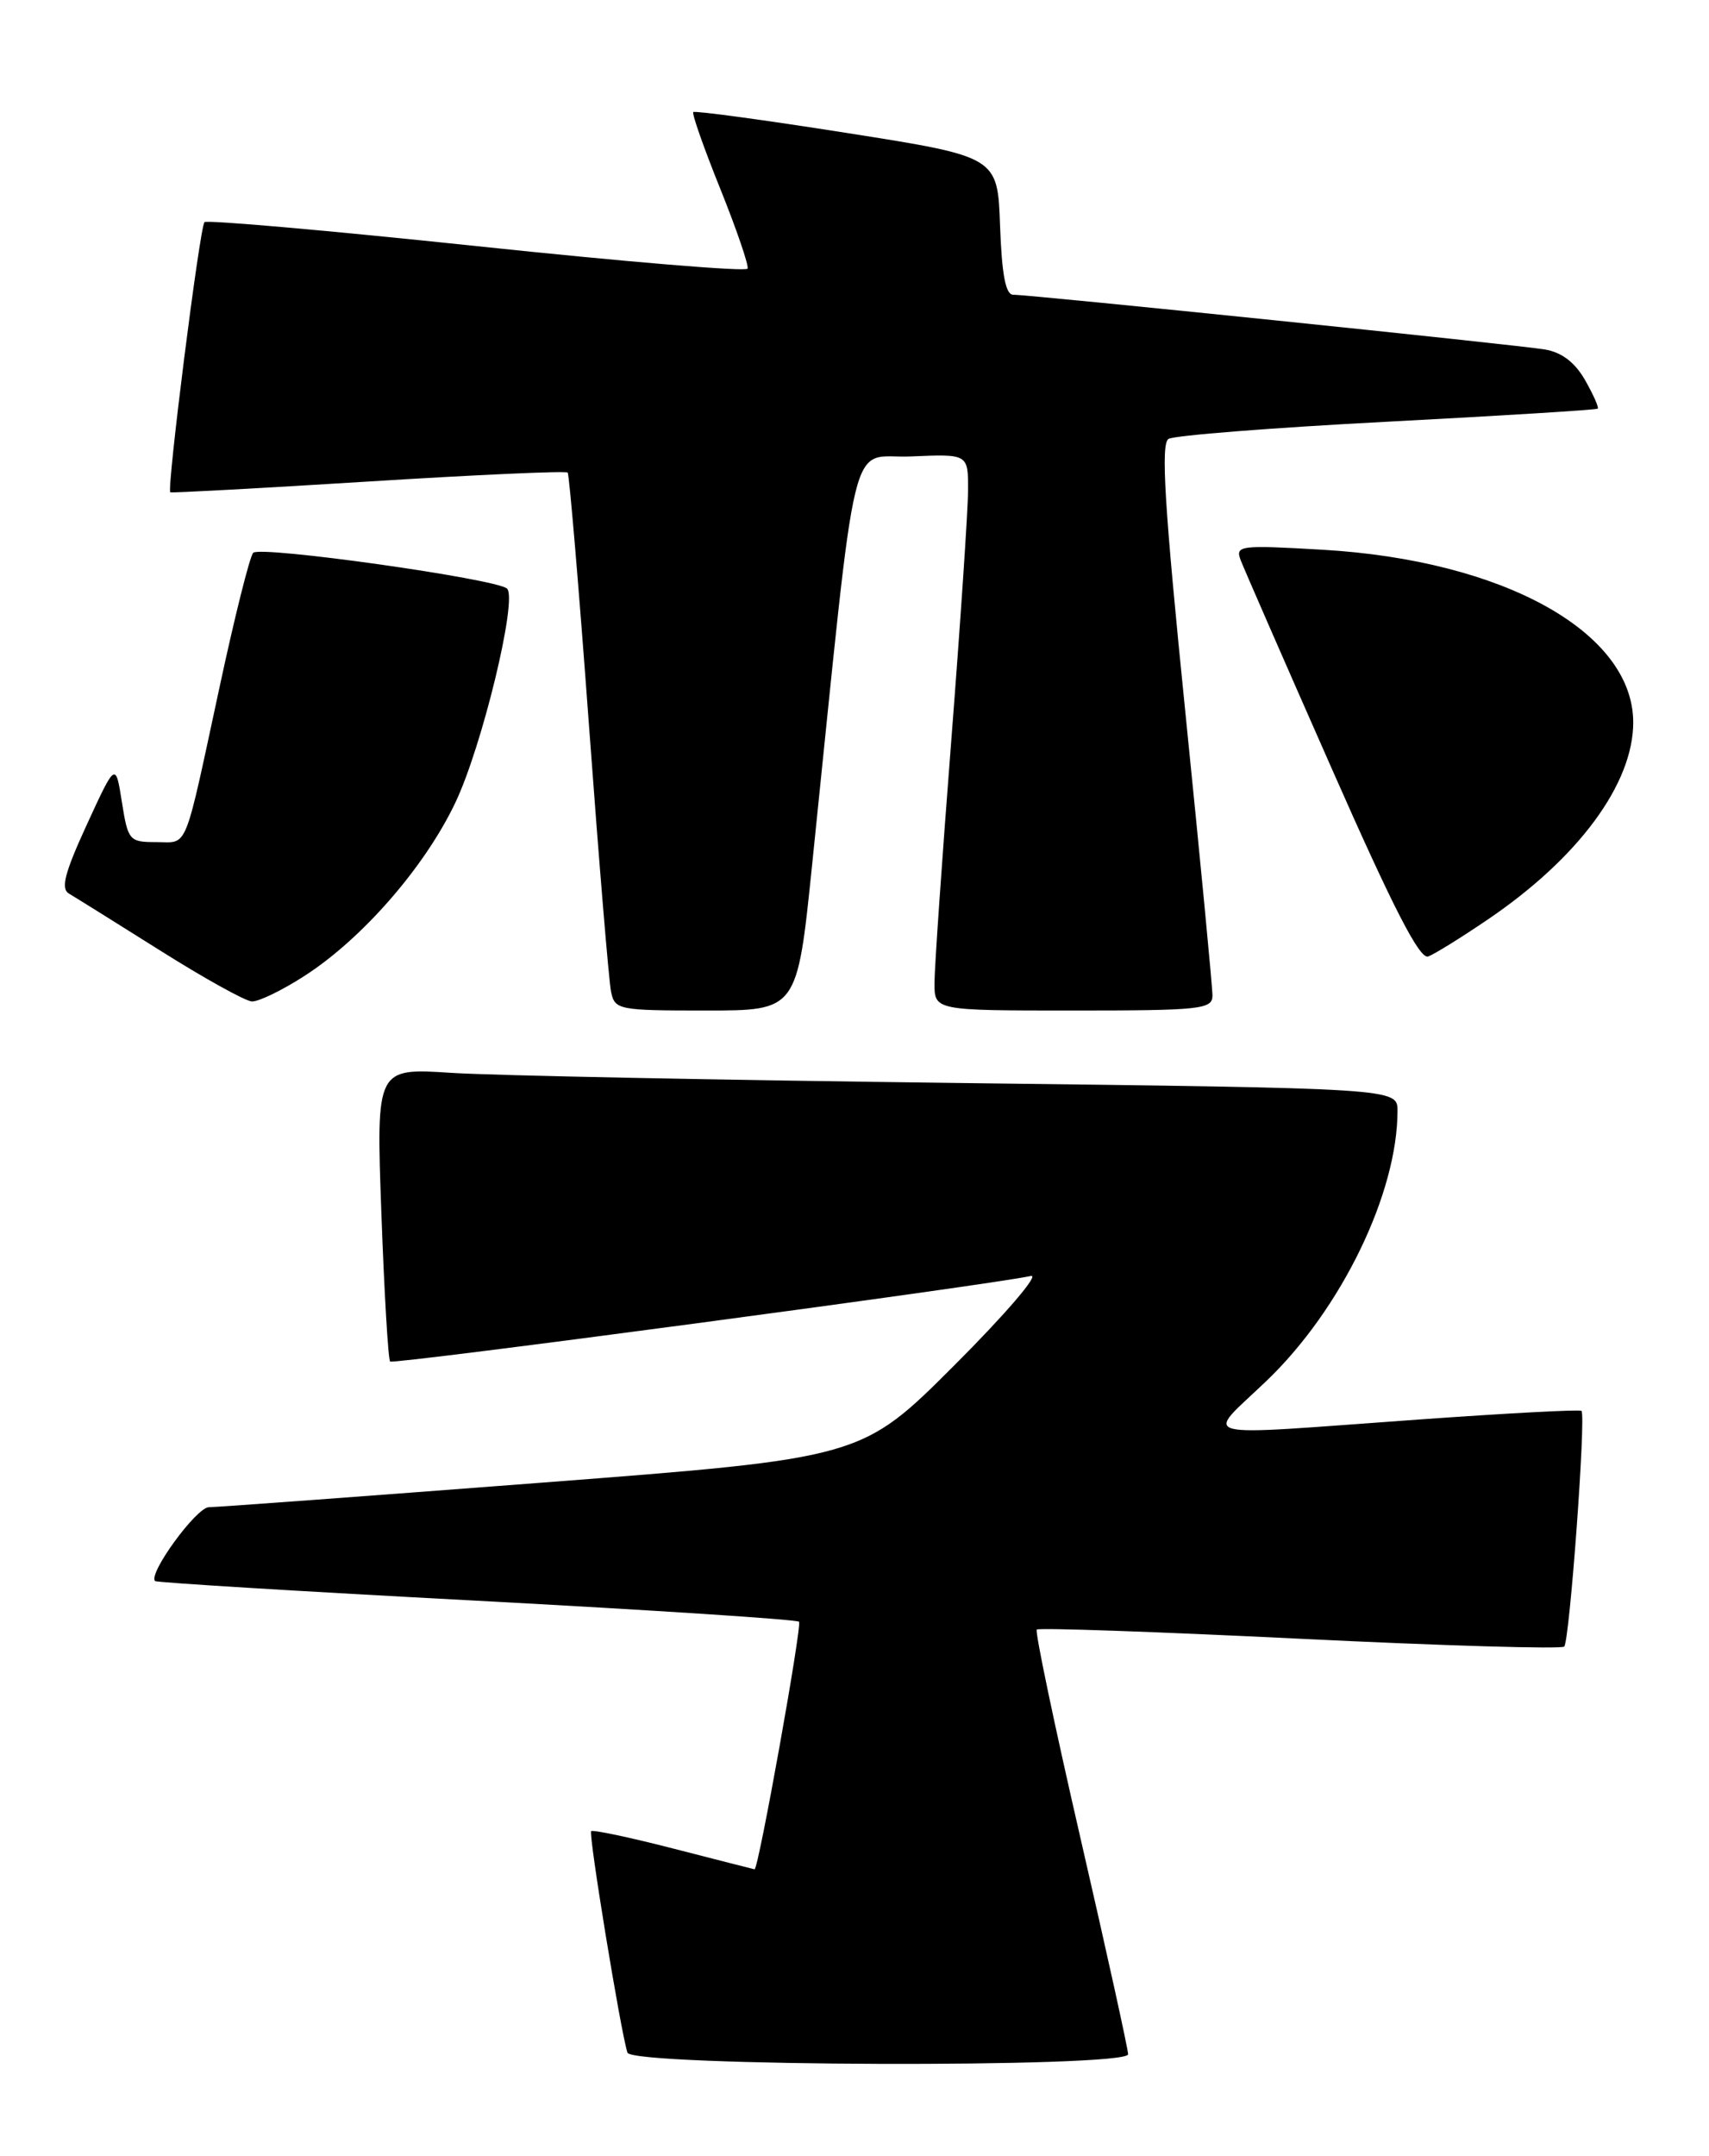 <?xml version="1.0" encoding="UTF-8" standalone="no"?>
<!DOCTYPE svg PUBLIC "-//W3C//DTD SVG 1.1//EN" "http://www.w3.org/Graphics/SVG/1.1/DTD/svg11.dtd" >
<svg xmlns="http://www.w3.org/2000/svg" xmlns:xlink="http://www.w3.org/1999/xlink" version="1.1" viewBox="0 0 203 256">
 <g >
 <path fill="currentColor"
d=" M 134.00 243.94 C 134.00 243.35 131.47 231.86 128.37 218.40 C 125.27 204.94 122.92 193.74 123.15 193.51 C 123.38 193.28 137.44 193.77 154.40 194.60 C 171.36 195.43 185.49 195.85 185.80 195.53 C 186.44 194.89 188.41 168.06 187.85 167.54 C 187.66 167.36 178.95 167.82 168.50 168.57 C 141.05 170.53 143.08 171.05 150.47 163.95 C 159.34 155.44 166.00 141.69 166.00 131.91 C 166.00 129.24 166.00 129.24 114.25 128.61 C 85.79 128.26 58.49 127.72 53.59 127.40 C 44.68 126.82 44.68 126.82 45.30 144.04 C 45.64 153.51 46.11 161.44 46.34 161.68 C 46.72 162.06 117.63 152.59 122.45 151.52 C 123.53 151.28 119.45 156.04 113.37 162.12 C 102.34 173.15 102.34 173.15 64.42 176.06 C 43.56 177.66 25.74 178.98 24.81 178.98 C 23.32 179.00 17.56 186.90 18.42 187.75 C 18.60 187.93 35.77 188.98 56.58 190.08 C 77.40 191.19 94.64 192.31 94.91 192.58 C 95.30 192.97 90.08 222.05 89.63 221.98 C 89.56 221.97 85.24 220.87 80.03 219.53 C 74.83 218.19 70.41 217.26 70.22 217.45 C 69.88 217.79 73.73 241.29 74.53 243.75 C 75.07 245.40 134.00 245.59 134.00 243.94 Z  M 96.46 102.75 C 101.98 49.25 100.70 54.54 108.25 54.20 C 115.00 53.91 115.00 53.91 114.99 58.20 C 114.98 60.57 114.08 73.97 112.99 88.00 C 111.90 102.03 111.00 114.96 111.00 116.75 C 111.00 120.00 111.00 120.00 127.50 120.00 C 142.54 120.00 144.00 119.85 144.02 118.25 C 144.03 117.29 142.58 102.18 140.81 84.69 C 138.32 60.13 137.86 52.70 138.80 52.12 C 139.47 51.71 151.15 50.79 164.76 50.08 C 178.37 49.37 189.63 48.67 189.78 48.53 C 189.94 48.39 189.26 46.86 188.28 45.14 C 187.08 43.04 185.52 41.84 183.50 41.50 C 180.25 40.95 122.45 35.00 120.35 35.00 C 119.45 35.00 119.00 32.62 118.79 26.80 C 118.50 18.61 118.50 18.61 100.59 15.79 C 90.75 14.24 82.54 13.13 82.35 13.31 C 82.17 13.50 83.61 17.60 85.56 22.43 C 87.50 27.26 88.96 31.52 88.80 31.90 C 88.63 32.29 74.17 31.08 56.65 29.23 C 39.13 27.38 24.57 26.10 24.29 26.38 C 23.73 26.93 19.78 58.17 20.23 58.46 C 20.38 58.55 30.98 57.98 43.78 57.18 C 56.59 56.38 67.23 55.90 67.43 56.12 C 67.62 56.33 68.76 69.78 69.95 86.00 C 71.14 102.22 72.32 116.51 72.58 117.75 C 73.02 119.92 73.44 120.00 83.86 120.00 C 94.69 120.00 94.69 120.00 96.46 102.75 Z  M 36.15 115.90 C 42.99 111.51 50.43 102.99 54.07 95.35 C 57.27 88.66 61.52 71.06 60.22 69.89 C 58.92 68.73 30.83 64.77 30.07 65.65 C 29.66 66.12 27.87 73.25 26.10 81.50 C 21.78 101.53 22.41 100.00 18.55 100.00 C 15.36 100.00 15.20 99.81 14.48 95.25 C 13.73 90.50 13.73 90.50 10.31 97.93 C 7.67 103.68 7.19 105.53 8.20 106.12 C 8.91 106.54 13.78 109.57 19.00 112.86 C 24.23 116.16 29.14 118.88 29.91 118.92 C 30.69 118.97 33.50 117.61 36.15 115.90 Z  M 176.77 109.16 C 187.52 101.86 194.00 93.06 194.00 85.78 C 193.98 75.07 178.59 66.53 157.08 65.28 C 147.22 64.71 146.70 64.78 147.38 66.54 C 147.77 67.56 152.63 78.68 158.18 91.25 C 165.50 107.85 168.64 113.97 169.65 113.58 C 170.42 113.29 173.62 111.30 176.77 109.16 Z "/>
</g>
</svg>